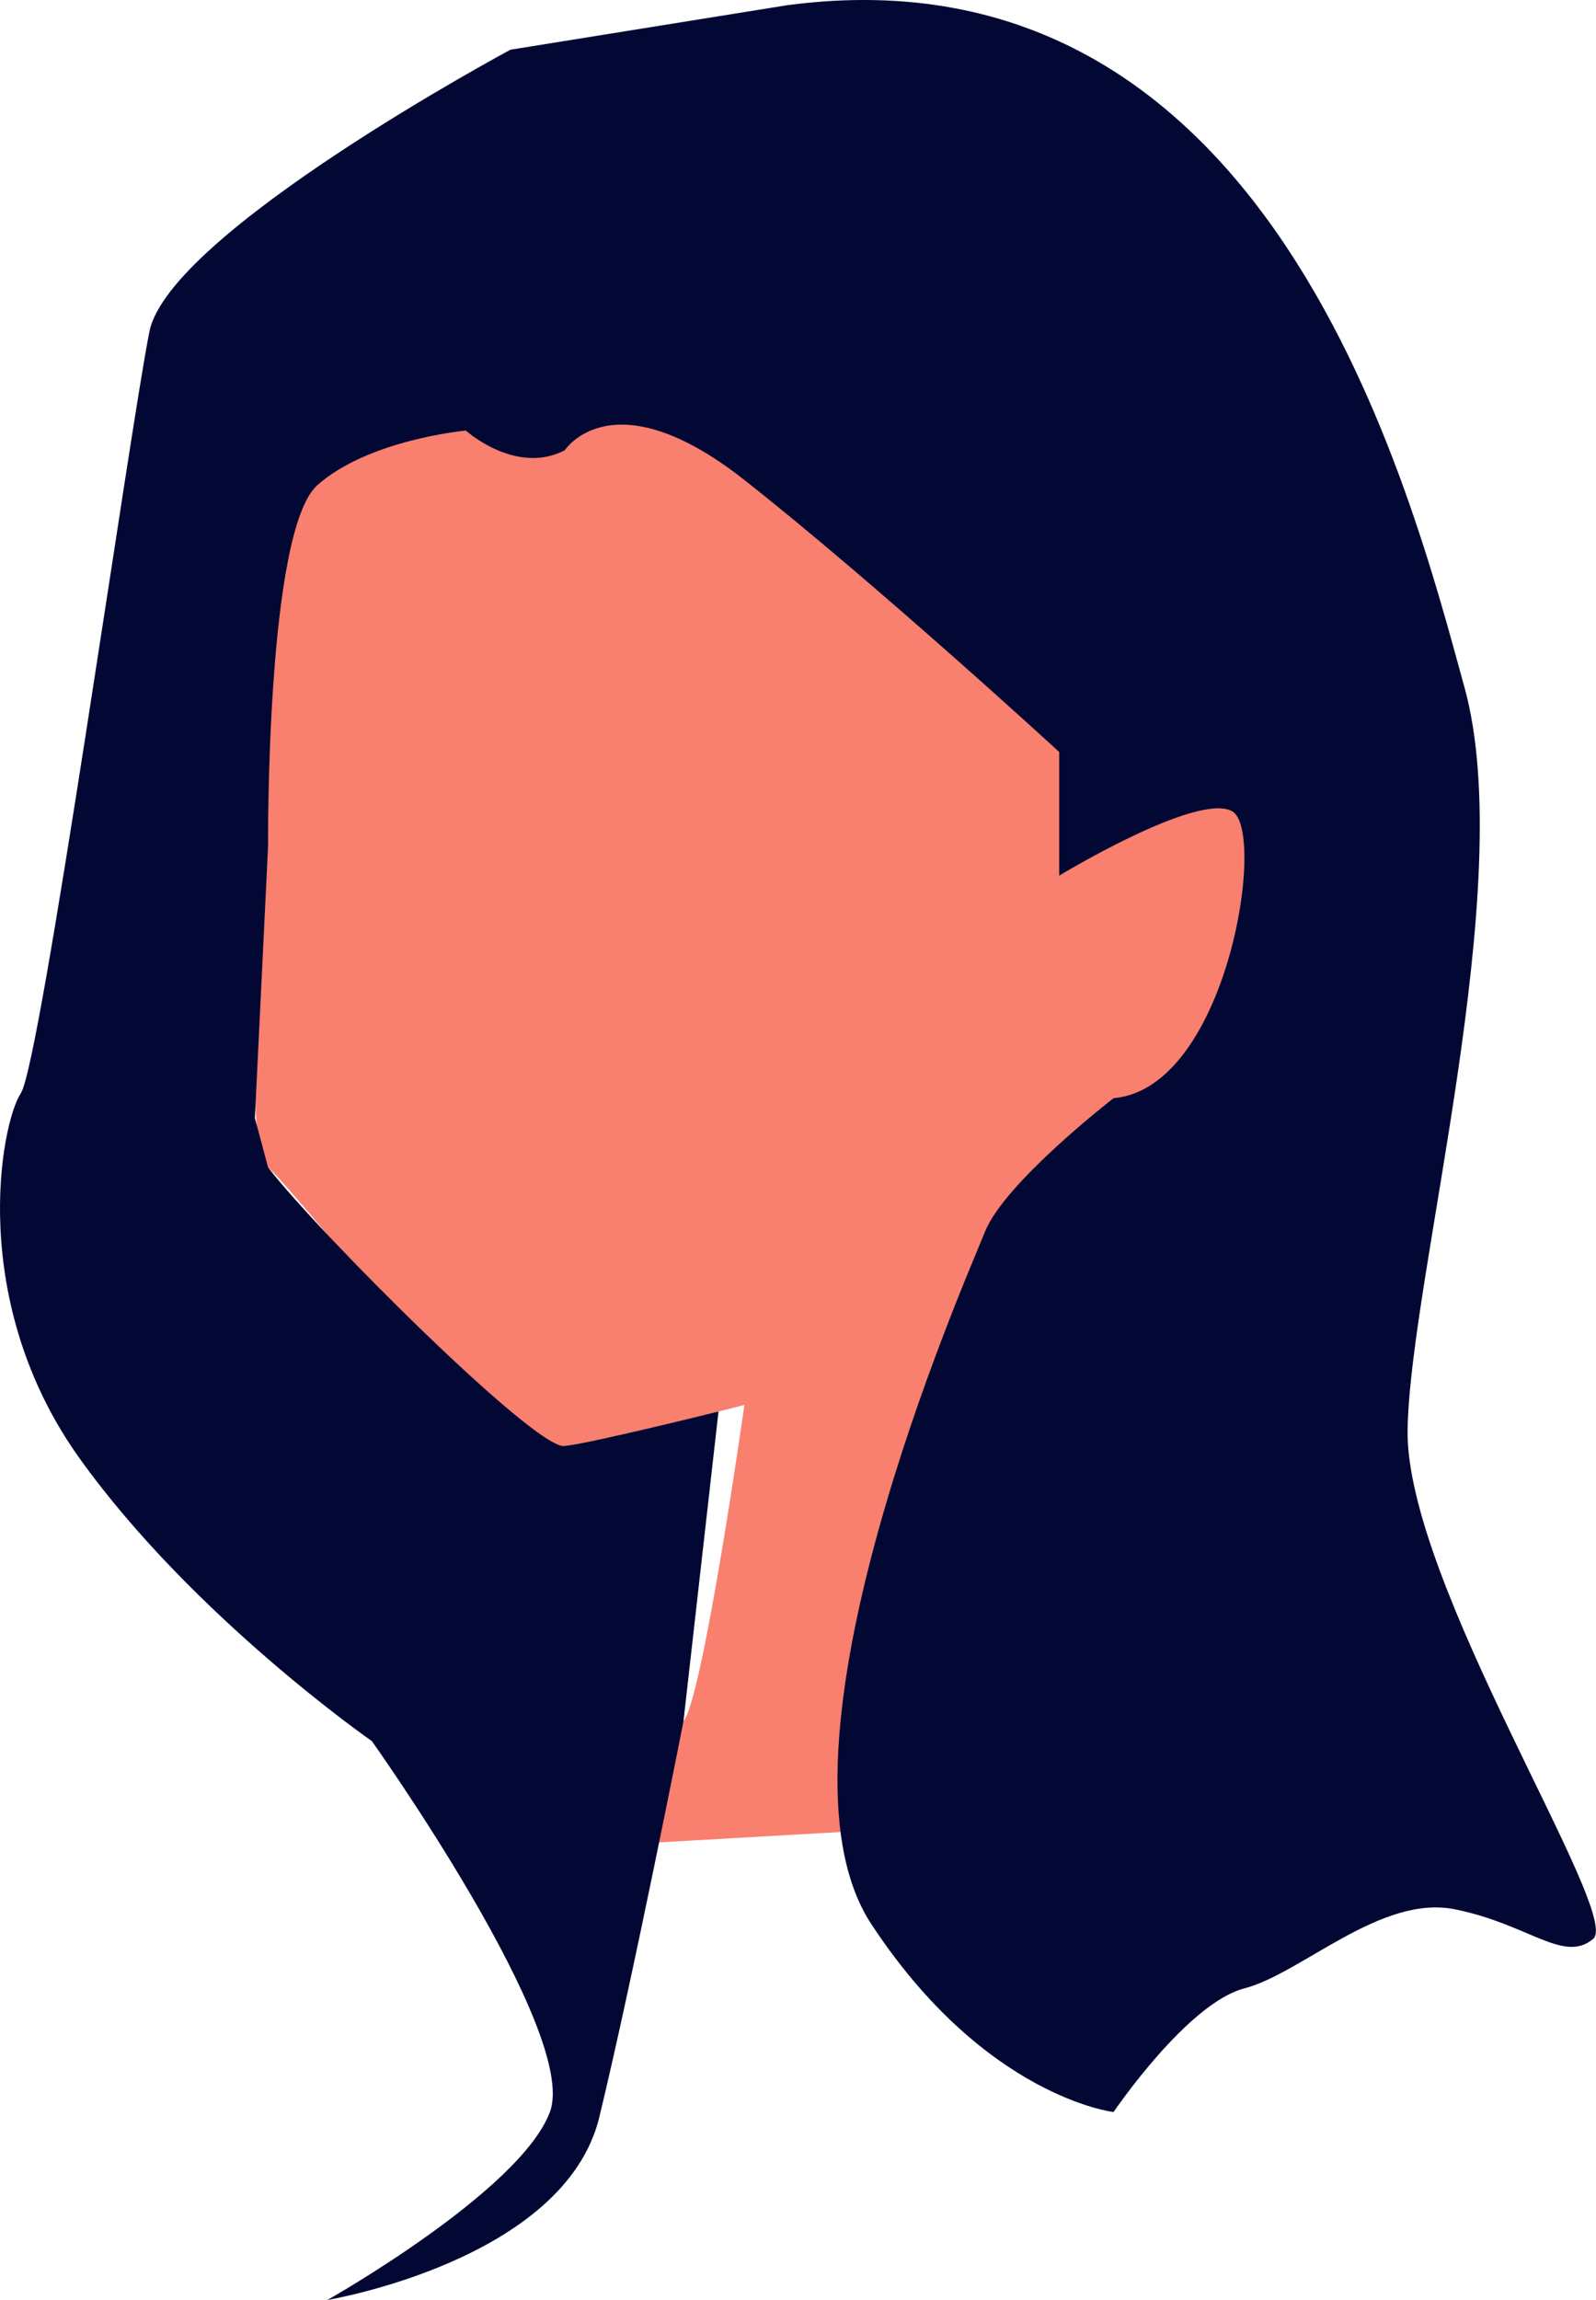<svg xmlns="http://www.w3.org/2000/svg" width="749.59" height="1080" viewBox="0 0 749.59 1080"><g id="Слой_2" data-name="Слой 2"><g id="hair06_272881592"><g id="hair06_272881592-2" data-name="hair06_272881592"><path d="M218.8 202.16s-56-16.83-79.2 20.33-13.69 174.75-13.69 174.75-13.94 139.34.0 151 106.82 132.37 125.4 132.37 98.31-20.9 98.31-20.9-19.35 137-28.64 148.63-74.31 60.38-74.31 60.38l243.84-13.94L578.76 559.8s102.18-137 79-185.79-60.38-88.24-92.9-111.47S465 188.23 441.74 174.29s-90.57-55.73-109.15-53.41S218.8 202.16 218.8 202.16z" fill="#f97f6e"/><path d="M265.24 211.45s22.45-34.83 84.38 13.94S497.48 353.11 497.48 353.11v58.06s65-39.48 81.28-30.19S576.44 511 523 515.68c0 0-51.09 39.48-60.38 62.7S355.82 822.22 409.23 903.5 523 991.75 523 991.75s34.6-51.09 61.43-58.06 64-44.12 98.81-37.15 51.09 25.54 65 13.93-88.35-167.21-87.14-239.2 52.3-255.45 26.76-348.35S597.34-27.75 369.75 2.44l-130 20.9S79.46 109.27 70.17 155.72 19.08 499.42 9.79 513.35s-25.55 97.54 27.87 171.86 137 132.37 137 132.37 97.54 137 83.61 174.17S153.77 1080 153.77 1080s111.47-18.58 127.73-85.93S321 808.29 321 808.29l16.46-145.51S278.66 677.47 265 679 149.13 578.38 125.91 548.19L119.71 525l6.2-127.73s-1.07-148.09 23.22-169.53 69.67-25.55 69.67-25.55S242.25 223.32 265.24 211.45z" fill="#020833"/></g></g></g></svg>